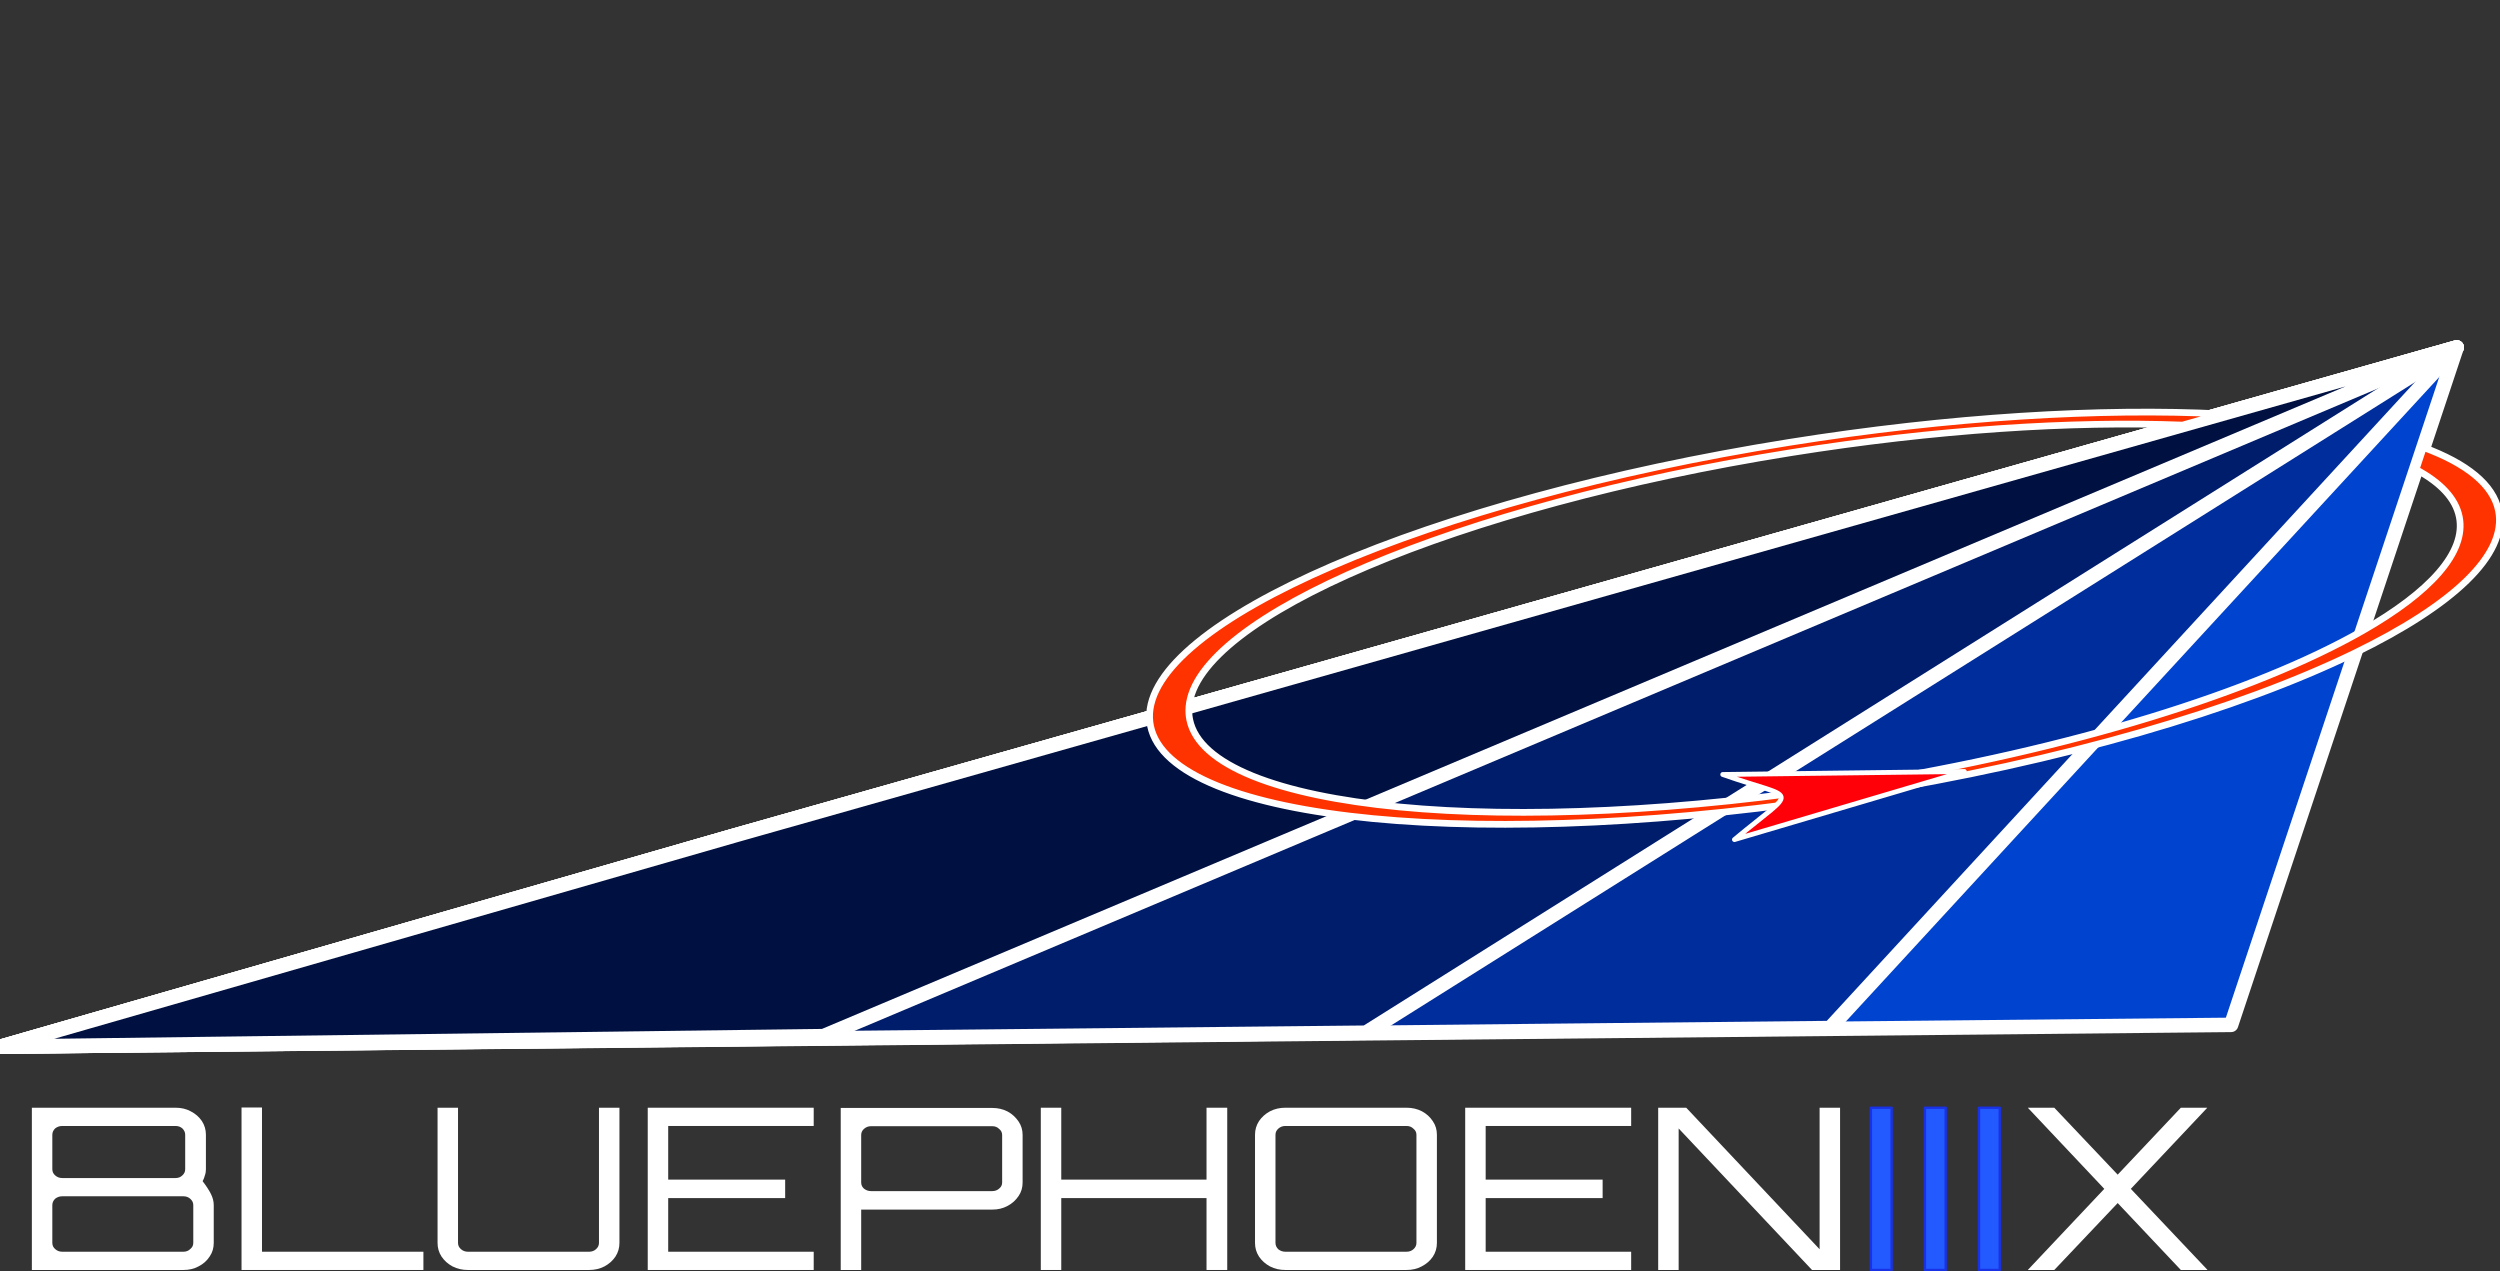 <?xml version="1.0" encoding="UTF-8" standalone="no"?>
<!DOCTYPE svg PUBLIC "-//W3C//DTD SVG 1.1//EN" "http://www.w3.org/Graphics/SVG/1.1/DTD/svg11.dtd">
<svg width="100%" height="100%" viewBox="0 0 18355 9334" version="1.1" xmlns="http://www.w3.org/2000/svg" xmlns:xlink="http://www.w3.org/1999/xlink" xml:space="preserve" xmlns:serif="http://www.serif.com/" style="fill-rule:evenodd;clip-rule:evenodd;stroke-linejoin:round;stroke-miterlimit:2;">
    <rect x="0" y="0" width="18355" height="9334" fill="#333333" stroke="none"/>
    <g>
        <g>
            <path d="M233.936,9324.2l-0,-1191.3l1055.32,-0c40.803,-0 77.897,8.273 111.281,26.473c35.239,18.201 61.205,41.365 81.606,71.147c20.402,31.437 29.675,64.529 29.675,100.929l0,253.15c0,14.892 -1.854,29.783 -7.418,44.674c-3.71,14.891 -9.274,29.782 -16.693,43.019c27.821,36.401 48.222,67.838 61.205,94.311c12.983,26.473 20.402,52.946 20.402,81.074l-0,277.969c-0,36.401 -9.274,69.492 -29.675,99.275c-20.402,31.437 -46.367,54.601 -81.606,72.801c-33.385,18.201 -70.478,26.473 -111.282,26.473l-1112.81,0Zm222.562,-134.02l890.248,-0c20.402,-0 37.094,-6.619 50.077,-19.855c14.837,-11.582 22.256,-26.473 22.256,-44.674l0,-277.969c0,-18.2 -7.419,-33.091 -22.256,-46.328c-12.983,-11.582 -29.675,-18.2 -50.077,-18.2l-890.248,-0c-20.402,-0 -37.094,6.618 -51.931,18.2c-12.983,13.237 -20.402,28.128 -20.402,46.328l0,277.969c0,18.201 7.419,33.092 20.402,44.674c14.837,13.236 31.529,19.855 51.931,19.855Zm-0,-541.047l832.753,0c20.402,0 37.094,-6.618 50.077,-19.855c12.983,-11.582 20.401,-26.473 20.401,-44.674l0,-253.15c0,-18.2 -7.418,-33.091 -20.401,-46.328c-12.983,-11.582 -29.675,-18.2 -50.077,-18.2l-832.753,-0c-20.402,-0 -37.094,6.618 -51.931,18.2c-12.983,13.237 -20.402,28.128 -20.402,46.328l0,253.15c0,18.201 7.419,33.092 20.402,44.674c14.837,13.237 31.529,19.855 51.931,19.855Z" style="fill:#fff;fill-rule:nonzero;"/>
        </g>
        <g>
            <path d="M1773.32,9324.2l0,-1192.95l150.23,0l-0,1058.93l1185.14,-0l0,134.02l-1335.37,0Z" style="fill:#fff;fill-rule:nonzero;"/>
        </g>
        <g>
            <path d="M3435.13,9324.2c-40.803,0 -77.897,-8.272 -113.136,-26.473c-33.384,-18.2 -59.35,-41.364 -79.751,-71.147c-20.402,-31.437 -29.675,-64.528 -29.675,-100.929l-0,-992.746l150.229,-0l0,992.746c0,18.201 7.419,33.092 20.402,44.674c14.837,13.236 31.529,19.855 51.931,19.855l890.249,-0c20.401,-0 37.093,-6.619 50.076,-18.201c14.838,-13.236 22.256,-28.127 22.256,-46.328l0,-992.746l150.23,-0l-0,992.746c-0,36.401 -9.274,69.492 -29.675,100.929c-20.402,29.783 -46.367,52.947 -79.752,71.147c-35.239,18.201 -72.332,26.473 -113.135,26.473l-890.249,0Z" style="fill:#fff;fill-rule:nonzero;"/>
        </g>
        <g>
            <path d="M4755.66,9324.2l-0,-1191.3l1218.53,-0l-0,134.021l-1068.3,-0l0,393.789l858.719,0l0,135.675l-858.719,0l0,393.79l1068.3,-0l-0,134.02l-1218.53,0Z" style="fill:#fff;fill-rule:nonzero;"/>
        </g>
        <g>
            <path d="M6172.61,9324.2l0,-1189.64l1112.81,-0c40.803,-0 77.897,8.272 113.136,26.473c33.384,18.2 59.35,43.019 79.751,72.801c20.402,29.783 29.675,62.874 29.675,99.275l0,349.116c0,36.4 -9.273,69.492 -29.675,99.274c-20.401,29.783 -46.367,54.601 -81.606,72.802c-33.384,18.2 -70.478,26.473 -111.281,26.473l-962.581,-0l-0,443.426l-150.23,0Zm222.563,-579.102l890.248,0c20.402,0 37.094,-6.618 50.077,-18.2c14.837,-11.582 22.256,-26.473 22.256,-44.673l-0,-349.116c-0,-18.201 -7.419,-33.092 -22.256,-44.674c-12.983,-13.236 -29.675,-19.855 -50.077,-19.855l-890.248,0c-20.402,0 -37.094,6.619 -51.932,19.855c-12.982,11.582 -20.401,26.473 -20.401,44.674l-0,349.116c-0,18.2 7.419,33.091 20.401,44.673c14.838,11.582 31.53,18.2 51.932,18.2Z" style="fill:#fff;fill-rule:nonzero;"/>
        </g>
        <g>
            <path d="M7641.6,9324.2l0,-1191.3l150.23,-0l-0,527.81l1066.44,0l0,-527.81l152.084,-0l0,1191.3l-152.084,0l0,-527.81l-1066.44,0l-0,527.81l-150.23,0Z" style="fill:#fff;fill-rule:nonzero;"/>
        </g>
        <g>
            <path d="M9436.92,9324.2c-40.803,0 -77.896,-8.272 -113.135,-26.473c-33.385,-18.2 -59.35,-41.364 -79.752,-71.147c-20.401,-31.437 -29.675,-64.528 -29.675,-100.929l0,-794.197c0,-36.4 9.274,-69.492 29.675,-100.929c20.402,-29.782 46.367,-52.946 79.752,-71.147c35.239,-18.2 72.332,-26.473 113.135,-26.473l890.249,-0c40.803,-0 77.897,8.273 113.136,26.473c33.384,18.201 59.35,41.365 79.751,72.802c20.402,29.782 29.675,62.874 29.675,99.274l0,794.197c0,36.401 -9.273,69.492 -29.675,100.929c-20.401,29.783 -46.367,52.947 -81.606,71.147c-33.384,18.201 -70.478,26.473 -111.281,26.473l-890.249,0Zm0,-134.02l890.249,-0c20.402,-0 37.094,-6.619 50.076,-18.201c14.838,-13.236 22.257,-28.127 22.257,-46.328l-0,-794.197c-0,-18.2 -7.419,-33.091 -22.257,-44.673c-12.982,-13.237 -29.674,-19.855 -50.076,-19.855l-890.249,-0c-20.401,-0 -37.093,6.618 -51.931,19.855c-12.983,11.582 -20.401,26.473 -20.401,44.673l-0,794.197c-0,18.201 7.418,33.092 20.401,46.328c14.838,11.582 31.53,18.201 51.931,18.201Z" style="fill:#fff;fill-rule:nonzero;"/>
        </g>
        <g>
            <path d="M10757.5,9324.2l0,-1191.3l1218.53,-0l0,134.021l-1068.3,-0l-0,393.789l858.719,0l-0,135.675l-858.719,0l-0,393.79l1068.3,-0l0,134.02l-1218.53,0Z" style="fill:#fff;fill-rule:nonzero;"/>
        </g>
        <g>
            <path d="M12174.4,9324.2l-0,-1191.3l205.87,-0l979.273,1039.07l0,-1039.07l150.23,-0l-0,1191.3l-205.87,0l-979.274,-1039.07l0,1039.07l-150.229,0Z" style="fill:#fff;fill-rule:nonzero;"/>
        </g>
        <g>
            <rect x="13736" y="8132.9" width="152.084" height="1191.3" style="fill:#225aff;stroke:#1a32e6;stroke-width:17.57px;"/>
        </g>
        <g>
            <rect x="14133" y="8132.9" width="152.084" height="1191.3" style="fill:#225aff;stroke:#1a32e6;stroke-width:17.57px;"/>
        </g>
        <g>
            <rect x="14529.9" y="8132.9" width="152.084" height="1191.3" style="fill:#225aff;stroke:#1a32e6;stroke-width:17.57px;"/>
        </g>
        <g>
            <path d="M14889.6,9324.2l-0,-1.654l560.114,-593.993l-560.114,-593.993l-0,-1.655l192.887,-0l465.526,491.409l463.671,-491.409l192.887,-0l0,1.655l-560.115,593.993l561.97,593.993l-0,1.654l-194.742,0l-463.671,-491.409l-465.526,491.409l-192.887,0Z" style="fill:#fff;fill-rule:nonzero;"/>
        </g>
    </g>
    <path d="M5396.5,6133.14l12640.8,-3582.69l-1656.59,4974.14l-16376.3,160.237l5392.17,-1551.68l-0.037,-0.003Z" style="fill:#0043ce;stroke:#fff;stroke-width:106.22px;stroke-linecap:round;stroke-miterlimit:1.5;"/>
    <path id="_002d9c" serif:id="002d9c" d="M5396.5,6133.14l12640.8,-3582.69l-4601.62,4997.58l-13431.3,136.8l5392.17,-1551.68l-0.042,-0.006Z" style="fill:#002d9c;stroke:#fff;stroke-width:106.22px;stroke-linecap:round;stroke-miterlimit:1.5;"/>
    <path id="_002d9c1" serif:id="002d9c" d="M5396.5,6133.14l12640.8,-3582.69l-8008.88,5031.62l-10024,102.759l5392.17,-1551.68l-0.042,-0.003Z" style="fill:#001d6c;stroke:#fff;stroke-width:106.22px;stroke-linecap:round;stroke-miterlimit:1.5;"/>
    <path id="_002d9c2" serif:id="002d9c" d="M5396.5,6133.14l12640.8,-3582.69l-11991.5,5056.85l-6041.38,77.548l5392.17,-1551.68l-0.042,-0.018Z" style="fill:#001141;stroke:#fff;stroke-width:106.22px;stroke-linecap:round;stroke-linejoin:miter;stroke-miterlimit:1;"/>
    <path d="M8440.25,5270.45c-21.5,-704.237 2039.35,-1598.21 4696.25,-2022.38c1181.77,-188.668 2289.06,-253.676 3176.64,-208.992l-289.238,81.978c-814.862,-30.795 -1811.76,32.777 -2872.34,202.096c-2453.02,391.621 -4366.58,1208.43 -4422.04,1865.31c-2.696,31.94 -1,63.502 5.242,94.618c134.612,671.049 2332.28,882.451 4904.58,471.785c1572.25,-251.007 2922.89,-676.691 3704.7,-1122.98c497.275,-283.865 764.421,-576.064 712.087,-836.95c-27.062,-134.896 -137.487,-251.219 -317.571,-347.646l54.046,-162.278c317.829,117.477 513.071,273.238 551.334,463.975c65.25,325.287 -337.275,696.418 -1053.96,1045.23c-853.1,415.203 -2151.33,798.774 -3635.58,1035.73c-2731.15,436.023 -5064.54,211.568 -5207.46,-500.918c-3.883,-19.37 -6.113,-38.903 -6.712,-58.581l0.012,-0Z" style="fill:#f30;stroke:#fff;stroke-width:49.36px;stroke-linecap:round;stroke-miterlimit:1.5;"/>
    <path d="M14422.3,5664.32l-1688.07,499.906c472.249,-394.691 470.758,-281.606 -85.838,-477.911l1773.91,-21.995Z" style="fill:#ff0008;stroke:#fff;stroke-width:35.63px;stroke-linecap:round;stroke-miterlimit:1.5;"/>
</svg>
